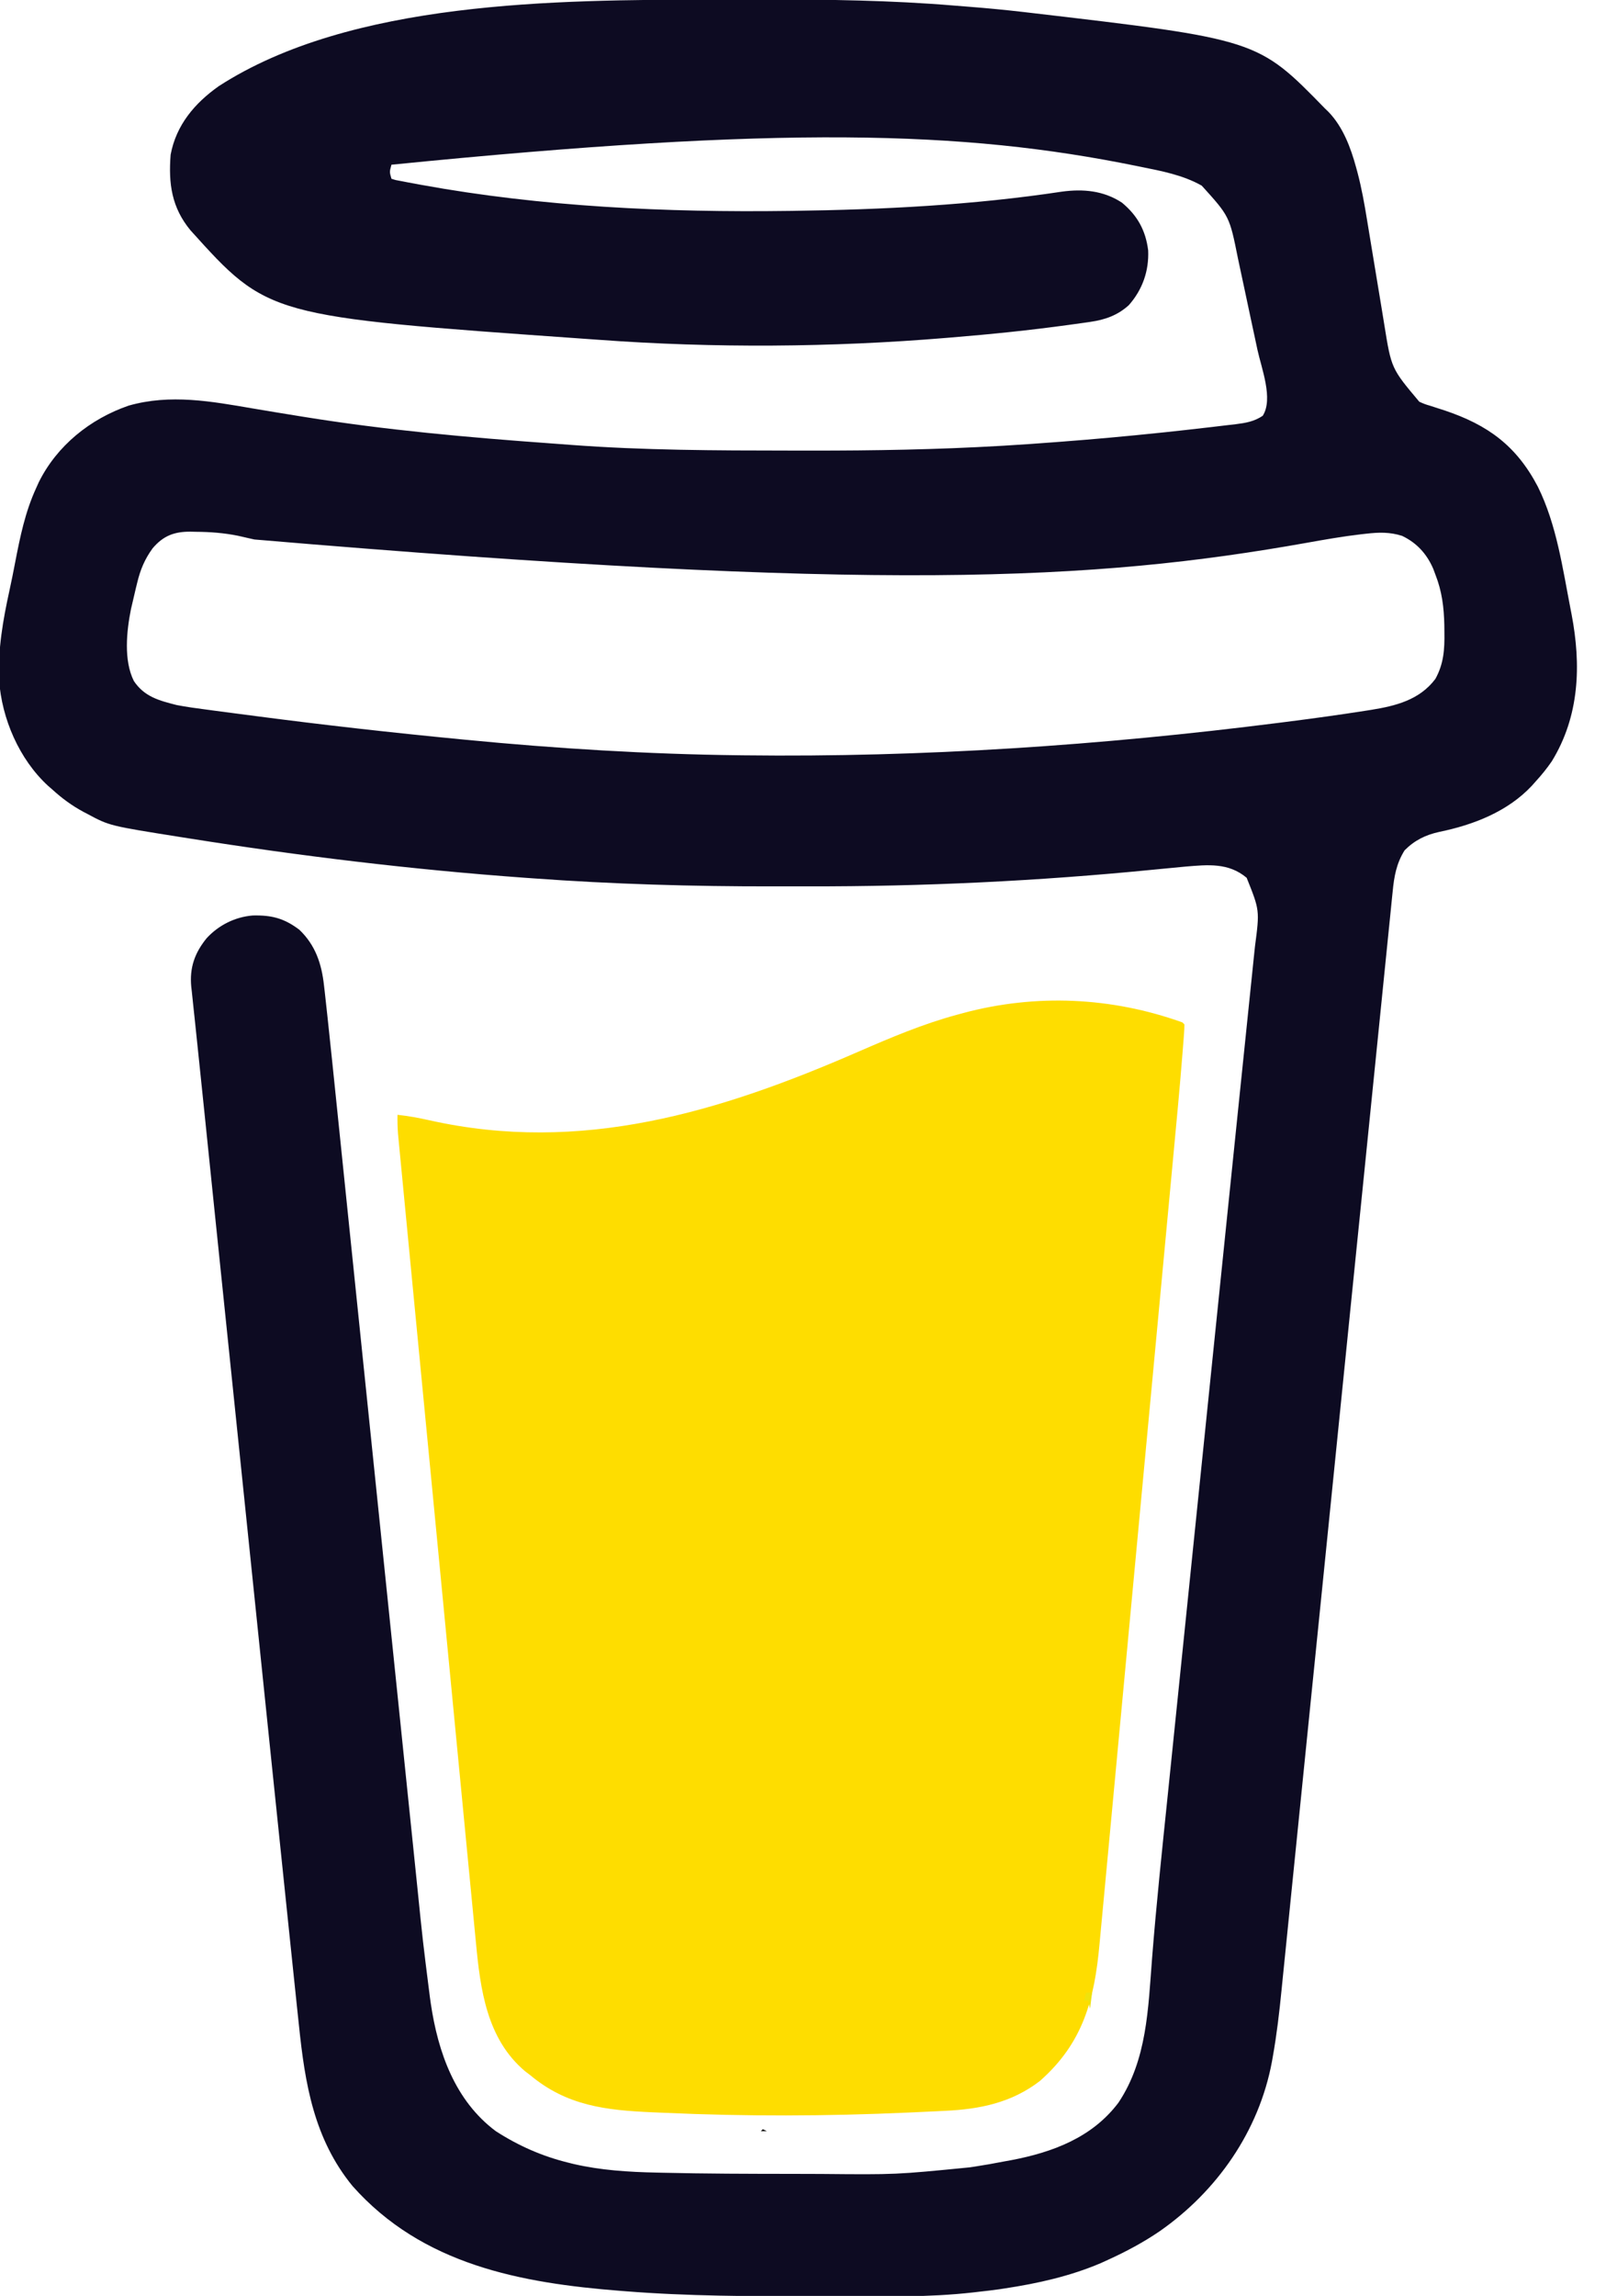 <?xml version="1.0" encoding="UTF-8"?>
<svg version="1.1" xmlns="http://www.w3.org/2000/svg" width="800" height="1143">
<path d="M0 0 C1.913 -0.007 3.826 -0.014 5.738 -0.021 C11.813 -0.04 17.887 -0.045 23.961 -0.047 C24.995 -0.048 26.029 -0.048 27.095 -0.049 C58.785 -0.067 90.304 0.346 121.903 3.001 C124.246 3.196 126.59 3.38 128.935 3.559 C138.089 4.265 147.215 5.146 156.336 6.203 C157.041 6.285 157.745 6.366 158.471 6.451 C272.79 19.812 272.79 19.812 306.336 54.203 C306.938 54.784 307.54 55.366 308.16 55.965 C315.314 63.419 319.161 73.668 321.838 83.481 C322.051 84.258 322.264 85.036 322.484 85.836 C324.593 93.775 326.028 101.791 327.335 109.895 C327.76 112.527 328.197 115.157 328.638 117.786 C329.569 123.361 330.484 128.938 331.398 134.516 C332.463 141.009 333.535 147.502 334.621 153.992 C335.047 156.557 335.462 159.123 335.876 161.69 C339.396 183.649 339.396 183.649 353.336 200.203 C356.104 201.425 356.104 201.425 359.09 202.316 C360.734 202.852 360.734 202.852 362.412 203.398 C363.563 203.767 364.713 204.136 365.898 204.516 C387.435 211.722 401.696 222.068 412.398 242.516 C421.751 261.462 424.702 282.948 428.699 303.508 C428.85 304.28 429.001 305.052 429.156 305.848 C434.062 331.368 433.133 356.716 419.336 379.203 C416.889 382.773 414.26 386.015 411.336 389.203 C410.711 389.908 410.086 390.613 409.441 391.34 C397.353 404.266 380.334 410.844 363.338 414.342 C356.467 415.84 351.028 418.511 346.023 423.516 C341.914 430.061 340.775 436.606 340.057 444.153 C339.955 445.131 339.853 446.11 339.748 447.118 C339.409 450.398 339.086 453.679 338.762 456.96 C338.52 459.336 338.277 461.711 338.033 464.086 C337.505 469.251 336.983 474.417 336.467 479.584 C335.7 487.267 334.92 494.949 334.138 502.631 C332.822 515.56 331.515 528.49 330.214 541.42 C328.436 559.093 326.644 576.765 324.848 594.437 C324.011 602.675 323.174 610.914 322.338 619.152 C322.254 619.977 322.171 620.802 322.084 621.652 C320.092 641.283 318.106 660.914 316.122 680.546 C315.992 681.835 315.992 681.835 315.859 683.149 C315.067 690.978 314.276 698.807 313.485 706.637 C311.551 725.769 309.616 744.902 307.68 764.035 C307.594 764.891 307.507 765.747 307.418 766.629 C305.438 786.2 303.457 805.769 301.471 825.339 C301.387 826.163 301.303 826.987 301.217 827.835 C300.382 836.063 299.547 844.291 298.711 852.519 C296.919 870.162 295.132 887.805 293.355 905.45 C292.058 918.323 290.756 931.196 289.447 944.068 C288.672 951.702 287.901 959.336 287.137 966.97 C286.564 972.692 285.982 978.414 285.396 984.134 C285.162 986.433 284.931 988.732 284.704 991.031 C283.605 1002.118 282.324 1013.12 280.366 1024.092 C280.213 1024.961 280.059 1025.829 279.901 1026.725 C273.417 1061.234 252.575 1091.057 224.036 1110.979 C215.862 1116.55 207.332 1121.11 198.336 1125.203 C196.586 1126.004 196.586 1126.004 194.801 1126.82 C179.536 1133.345 163.328 1136.973 146.961 1139.453 C145.478 1139.68 145.478 1139.68 143.966 1139.911 C140.429 1140.406 136.886 1140.814 133.336 1141.203 C132.214 1141.335 132.214 1141.335 131.069 1141.469 C108.664 1144.014 86.088 1143.47 63.577 1143.399 C59.281 1143.388 54.985 1143.388 50.689 1143.389 C19.804 1143.388 -11.106 1143.337 -41.914 1140.891 C-42.739 1140.827 -43.564 1140.763 -44.414 1140.697 C-94.353 1136.801 -143.241 1127.703 -178.082 1088.473 C-197.274 1065.021 -201.757 1037.591 -204.767 1008.366 C-205.061 1005.58 -205.358 1002.793 -205.655 1000.007 C-206.401 992.977 -207.135 985.945 -207.864 978.913 C-208.504 972.736 -209.149 966.559 -209.796 960.383 C-212.532 934.259 -215.24 908.133 -217.939 882.005 C-219.158 870.206 -220.379 858.406 -221.6 846.607 C-223.783 825.513 -225.964 804.419 -228.144 783.324 C-230.243 763.012 -232.343 742.699 -234.445 722.387 C-236.755 700.067 -239.064 677.748 -241.372 655.428 C-241.619 653.035 -241.867 650.642 -242.114 648.249 C-242.236 647.073 -242.357 645.896 -242.483 644.684 C-243.208 637.67 -243.933 630.656 -244.659 623.642 C-245.245 617.982 -245.831 612.322 -246.416 606.662 C-246.529 605.567 -246.643 604.472 -246.759 603.344 C-248.448 587.023 -250.126 570.702 -251.796 554.379 C-252.794 544.627 -253.799 534.875 -254.834 525.127 C-255.426 519.546 -256.007 513.963 -256.582 508.38 C-256.802 506.273 -257.027 504.167 -257.257 502.061 C-257.558 499.307 -257.841 496.553 -258.12 493.797 C-258.208 493.039 -258.295 492.281 -258.386 491.501 C-259.302 481.974 -256.686 474.557 -250.664 467.203 C-244.656 460.735 -236.565 456.685 -227.746 455.965 C-218.27 455.75 -212.093 457.373 -204.539 463.078 C-196.486 470.778 -193.431 480.104 -192.263 490.851 C-192.085 492.375 -192.085 492.375 -191.904 493.929 C-191.474 497.686 -191.066 501.444 -190.664 505.203 C-190.544 506.322 -190.544 506.322 -190.421 507.464 C-188.984 520.828 -187.605 534.197 -186.232 547.567 C-185.643 553.298 -185.051 559.028 -184.459 564.758 C-183.436 574.666 -182.415 584.574 -181.395 594.482 C-179.848 609.503 -178.297 624.523 -176.745 639.543 C-176.12 645.592 -175.496 651.64 -174.871 657.689 C-174.801 658.36 -174.732 659.032 -174.661 659.724 C-173.013 675.67 -171.368 691.617 -169.722 707.563 C-169.651 708.26 -169.579 708.956 -169.505 709.674 C-167.828 725.921 -166.153 742.168 -164.478 758.415 C-164.406 759.113 -164.334 759.812 -164.26 760.532 C-163.897 764.055 -163.534 767.579 -163.171 771.102 C-163.099 771.799 -163.027 772.495 -162.953 773.213 C-162.809 774.618 -162.664 776.024 -162.519 777.43 C-160.05 801.384 -157.578 825.338 -155.101 849.292 C-153.622 863.598 -152.147 877.904 -150.676 892.21 C-149.667 902.024 -148.654 911.838 -147.637 921.652 C-147.053 927.297 -146.47 932.943 -145.892 938.59 C-143.062 966.531 -143.062 966.531 -139.529 994.389 C-139.38 995.454 -139.232 996.519 -139.078 997.616 C-135.484 1021.866 -127.01 1046.043 -106.664 1061.203 C-95.282 1068.523 -83.62 1073.656 -70.477 1076.891 C-69.258 1077.195 -69.258 1077.195 -68.015 1077.505 C-54.393 1080.669 -40.421 1081.524 -26.48 1081.812 C-25.716 1081.831 -24.952 1081.849 -24.165 1081.868 C-2.346 1082.386 19.481 1082.426 41.304 1082.443 C46.05 1082.448 50.795 1082.462 55.541 1082.484 C92.554 1082.827 92.554 1082.827 129.336 1079.203 C130.573 1079.019 130.573 1079.019 131.835 1078.83 C136.63 1078.109 141.388 1077.256 146.148 1076.328 C147.423 1076.097 148.697 1075.867 150.01 1075.629 C170.689 1071.701 190.372 1064.379 203.457 1047.012 C217.712 1025.704 218.266 1000.159 220.202 975.338 C222.338 948.088 225.244 920.909 228.045 893.721 C228.838 886.017 229.627 878.313 230.417 870.609 C231.852 856.598 233.29 842.588 234.73 828.578 C236.667 809.728 238.599 790.878 240.53 772.027 C246.272 715.972 252.021 659.919 257.802 603.868 C257.925 602.678 258.047 601.488 258.174 600.262 C258.295 599.089 258.416 597.916 258.54 596.707 C260.009 582.463 261.474 568.218 262.938 553.974 C264.047 543.18 265.162 532.388 266.282 521.596 C267.029 514.401 267.771 507.205 268.508 500.009 C269 495.217 269.497 490.426 269.999 485.634 C270.297 482.771 270.59 479.907 270.88 477.043 C271.074 475.155 271.274 473.268 271.475 471.381 C273.834 453.381 273.834 453.381 267.336 437.203 C258.288 429.598 247.994 430.7 236.855 431.627 C231.493 432.109 226.135 432.636 220.778 433.169 C163.514 438.837 106.233 441.581 48.691 441.464 C43.034 441.452 37.378 441.459 31.721 441.471 C-8.419 441.54 -48.499 440.382 -88.539 437.453 C-89.689 437.371 -90.839 437.288 -92.023 437.204 C-148.304 433.141 -204.257 426.366 -259.977 417.516 C-261.75 417.236 -261.75 417.236 -263.56 416.951 C-299.136 411.316 -299.136 411.316 -310.039 405.453 C-310.698 405.11 -311.358 404.767 -312.037 404.414 C-317.804 401.319 -322.833 397.624 -327.664 393.203 C-328.687 392.318 -328.687 392.318 -329.73 391.414 C-344.108 378.19 -352.809 357.982 -354.121 338.707 C-354.734 323.445 -352.196 308.961 -348.943 294.118 C-347.94 289.539 -347.021 284.952 -346.141 280.348 C-343.662 267.501 -341.148 255.14 -335.664 243.203 C-335.227 242.232 -334.79 241.262 -334.34 240.262 C-325.278 222.009 -308.703 208.725 -289.578 202.141 C-268.833 196.23 -248.437 200.002 -227.662 203.562 C-219.953 204.881 -212.232 206.127 -204.512 207.375 C-203.74 207.5 -202.969 207.625 -202.174 207.754 C-161.477 214.331 -120.401 217.973 -79.3 220.939 C-75.87 221.188 -72.44 221.447 -69.011 221.708 C-33.053 224.385 2.914 224.488 38.953 224.513 C42.709 224.516 46.465 224.521 50.22 224.527 C81.642 224.561 112.964 224.017 144.336 222.203 C145.028 222.163 145.72 222.123 146.433 222.082 C154.679 221.602 162.914 221.027 171.148 220.391 C172.245 220.308 173.341 220.225 174.471 220.14 C191.097 218.882 207.69 217.372 224.273 215.641 C225.232 215.541 226.19 215.441 227.177 215.338 C233.568 214.666 239.953 213.945 246.336 213.203 C247.356 213.088 248.376 212.972 249.428 212.853 C252.567 212.494 255.703 212.118 258.84 211.738 C260.282 211.576 260.282 211.576 261.754 211.41 C266.794 210.779 271.023 210.092 275.336 207.203 C280.73 198.793 274.67 183.448 272.695 174.27 C272.327 172.543 271.96 170.816 271.592 169.089 C270.823 165.485 270.049 161.882 269.272 158.28 C268.284 153.696 267.312 149.108 266.344 144.52 C265.591 140.957 264.826 137.396 264.058 133.836 C263.696 132.147 263.337 130.457 262.982 128.766 C258.792 107.894 258.792 107.894 244.957 92.625 C235.45 87.27 224.914 85.35 214.336 83.203 C213.681 83.07 213.026 82.936 212.351 82.798 C125.887 65.21 36.144 62.728 -158.664 82.203 C-159.666 85.786 -159.666 85.786 -158.664 89.203 C-156.514 89.893 -156.514 89.893 -153.863 90.352 C-152.839 90.55 -151.815 90.749 -150.76 90.953 C-149.635 91.16 -148.51 91.366 -147.352 91.578 C-145.589 91.906 -145.589 91.906 -143.791 92.24 C-83.666 103.196 -21.699 106.028 39.336 105.203 C39.999 105.195 40.663 105.186 41.346 105.177 C86.049 104.575 131.079 102.299 175.321 95.609 C185.903 94.184 196.068 95.093 205.207 101.086 C212.922 107.483 217.024 114.886 218.273 124.828 C218.735 135.019 215.459 144.411 208.633 152.129 C203.055 157.191 196.814 159.387 189.438 160.449 C188.783 160.545 188.129 160.641 187.455 160.74 C185.292 161.052 183.127 161.348 180.961 161.641 C180.199 161.746 179.436 161.852 178.651 161.96 C159.268 164.631 139.835 166.612 120.336 168.203 C118.965 168.318 118.965 168.318 117.567 168.434 C60.551 173.159 1.933 173.559 -55.144 169.387 C-57.853 169.189 -60.563 169.001 -63.272 168.812 C-220.119 157.735 -220.119 157.735 -258.812 114.82 C-268.198 103.454 -269.792 91.539 -268.664 77.203 C-265.905 62.462 -256.712 51.617 -244.766 43.148 C-178.782 0.434 -76.071 0.174 0 0 Z M-277.664 273.203 C-281.625 278.671 -283.797 283.912 -285.352 290.453 C-285.559 291.292 -285.766 292.131 -285.979 292.996 C-286.561 295.394 -287.117 297.797 -287.664 300.203 C-287.914 301.27 -288.164 302.338 -288.422 303.438 C-290.615 314.371 -292.136 329.016 -286.969 339.262 C-281.717 347.076 -274.503 348.948 -265.664 351.203 C-260.57 352.175 -255.45 352.873 -250.309 353.535 C-248.827 353.734 -247.345 353.933 -245.863 354.133 C-241.894 354.666 -237.924 355.183 -233.952 355.695 C-231.457 356.018 -228.963 356.345 -226.469 356.673 C-192.596 361.119 -158.669 364.919 -124.664 368.203 C-123.564 368.31 -122.464 368.417 -121.33 368.527 C-76.262 372.882 -30.946 375.667 14.336 376.203 C15.648 376.22 15.648 376.22 16.987 376.236 C106.008 377.304 194.86 371.277 283.148 360.078 C284.444 359.914 285.74 359.75 287.075 359.581 C300.13 357.917 313.163 356.142 326.164 354.098 C327.178 353.94 328.191 353.783 329.236 353.62 C341.558 351.633 353.432 348.698 361.336 338.203 C365.506 330.655 365.973 323.505 365.836 315.016 C365.825 313.824 365.813 312.632 365.802 311.405 C365.604 302.45 364.633 294.599 361.336 286.203 C360.985 285.267 360.635 284.331 360.273 283.367 C357.065 275.948 352.095 270.471 344.754 266.973 C338.642 265.015 333.061 265.191 326.797 265.914 C325.973 266.005 325.149 266.097 324.3 266.191 C315.233 267.249 306.262 268.826 297.279 270.43 C191.183 289.29 83.164 295.125 -226.944 268.78 C-227.681 268.615 -228.419 268.451 -229.179 268.281 C-231.136 267.84 -233.09 267.39 -235.045 266.94 C-242.093 265.505 -249.046 264.999 -256.227 264.953 C-257.444 264.922 -257.444 264.922 -258.686 264.891 C-266.759 264.838 -272.297 266.848 -277.664 273.203 Z " fill="#0D0B22" transform="translate(353.664,-0.203)"/>
<path d="M0 0 C0.33 0.33 0.66 0.66 1 1 C0.995 2.489 0.913 3.978 0.802 5.462 C0.73 6.449 0.657 7.436 0.583 8.452 C0.494 9.564 0.406 10.676 0.315 11.822 C0.223 13.013 0.131 14.205 0.036 15.432 C-1.369 33.201 -3.072 50.944 -4.739 68.69 C-5.249 74.123 -5.755 79.557 -6.263 84.99 C-7.367 96.818 -8.476 108.646 -9.585 120.473 C-10.279 127.87 -10.972 135.267 -11.665 142.664 C-13.587 163.187 -15.51 183.71 -17.437 204.233 C-17.56 205.541 -17.683 206.849 -17.809 208.197 C-18.058 210.848 -18.307 213.499 -18.556 216.15 C-18.681 217.479 -18.806 218.808 -18.93 220.137 C-18.992 220.795 -19.054 221.454 -19.118 222.132 C-21.126 243.52 -23.128 264.908 -25.126 286.296 C-27.245 308.976 -29.369 331.656 -31.5 354.335 C-32.659 366.673 -33.815 379.012 -34.966 391.351 C-35.944 401.844 -36.928 412.337 -37.918 422.829 C-38.422 428.175 -38.924 433.522 -39.42 438.869 C-39.874 443.773 -40.335 448.675 -40.802 453.578 C-40.969 455.342 -41.133 457.107 -41.295 458.871 C-43.813 486.35 -49.378 507.959 -71 527 C-85.077 537.828 -100.866 541.045 -118.191 541.852 C-120.101 541.948 -120.101 541.948 -122.049 542.046 C-126.219 542.252 -130.391 542.44 -134.562 542.625 C-135.281 542.657 -135.999 542.69 -136.739 542.723 C-177.211 544.547 -217.579 544.674 -258.053 542.84 C-260.031 542.751 -262.01 542.668 -263.988 542.585 C-287.068 541.583 -306.697 539.388 -325 524 C-325.808 523.389 -326.616 522.778 -327.449 522.148 C-346.524 506.082 -349.727 481.435 -351.917 458.14 C-352.088 456.382 -352.26 454.625 -352.432 452.867 C-352.9 448.079 -353.358 443.29 -353.814 438.501 C-354.31 433.32 -354.814 428.141 -355.317 422.961 C-356.3 412.833 -357.274 402.704 -358.246 392.575 C-359.378 380.777 -360.518 368.979 -361.659 357.182 C-363.693 336.137 -365.72 315.091 -367.743 294.046 C-369.706 273.624 -371.674 253.202 -373.648 232.781 C-373.769 231.522 -373.891 230.263 -374.016 228.965 C-374.138 227.708 -374.259 226.451 -374.385 225.156 C-374.629 222.626 -374.874 220.095 -375.118 217.564 C-375.239 216.316 -375.359 215.068 -375.484 213.782 C-377.365 194.313 -379.242 174.844 -381.118 155.375 C-381.798 148.319 -382.479 141.263 -383.16 134.207 C-384.24 123.022 -385.318 111.838 -386.392 100.652 C-386.882 95.542 -387.374 90.431 -387.868 85.321 C-388.32 80.645 -388.769 75.969 -389.217 71.293 C-389.379 69.6 -389.542 67.906 -389.707 66.213 C-389.93 63.915 -390.149 61.617 -390.368 59.318 C-390.491 58.041 -390.614 56.763 -390.741 55.447 C-390.979 52.281 -391.049 49.173 -391 46 C-385.606 46.57 -380.427 47.519 -375.139 48.714 C-299.486 65.656 -230.548 44.706 -161.357 14.545 C-145.352 7.589 -129.192 0.734 -112.312 -3.812 C-111.271 -4.098 -110.229 -4.384 -109.156 -4.678 C-72.932 -14.354 -35.292 -12.658 0 0 Z " fill="#FEDD00" transform="translate(589,509)"/>
<path d="M0 0 C0.99 0 1.98 0 3 0 C2.67 2.64 2.34 5.28 2 8 C1.67 6.68 1.34 5.36 1 4 C0.34 4 -0.32 4 -1 4 C-0.67 2.68 -0.34 1.36 0 0 Z " fill="#F0E20C" transform="translate(541,992)"/>
<path d="M0 0 C0.66 0.33 1.32 0.66 2 1 C1.01 1 0.02 1 -1 1 C-0.67 0.67 -0.34 0.34 0 0 Z " fill="#0D0D0D" transform="translate(380,1060)"/>
</svg>
